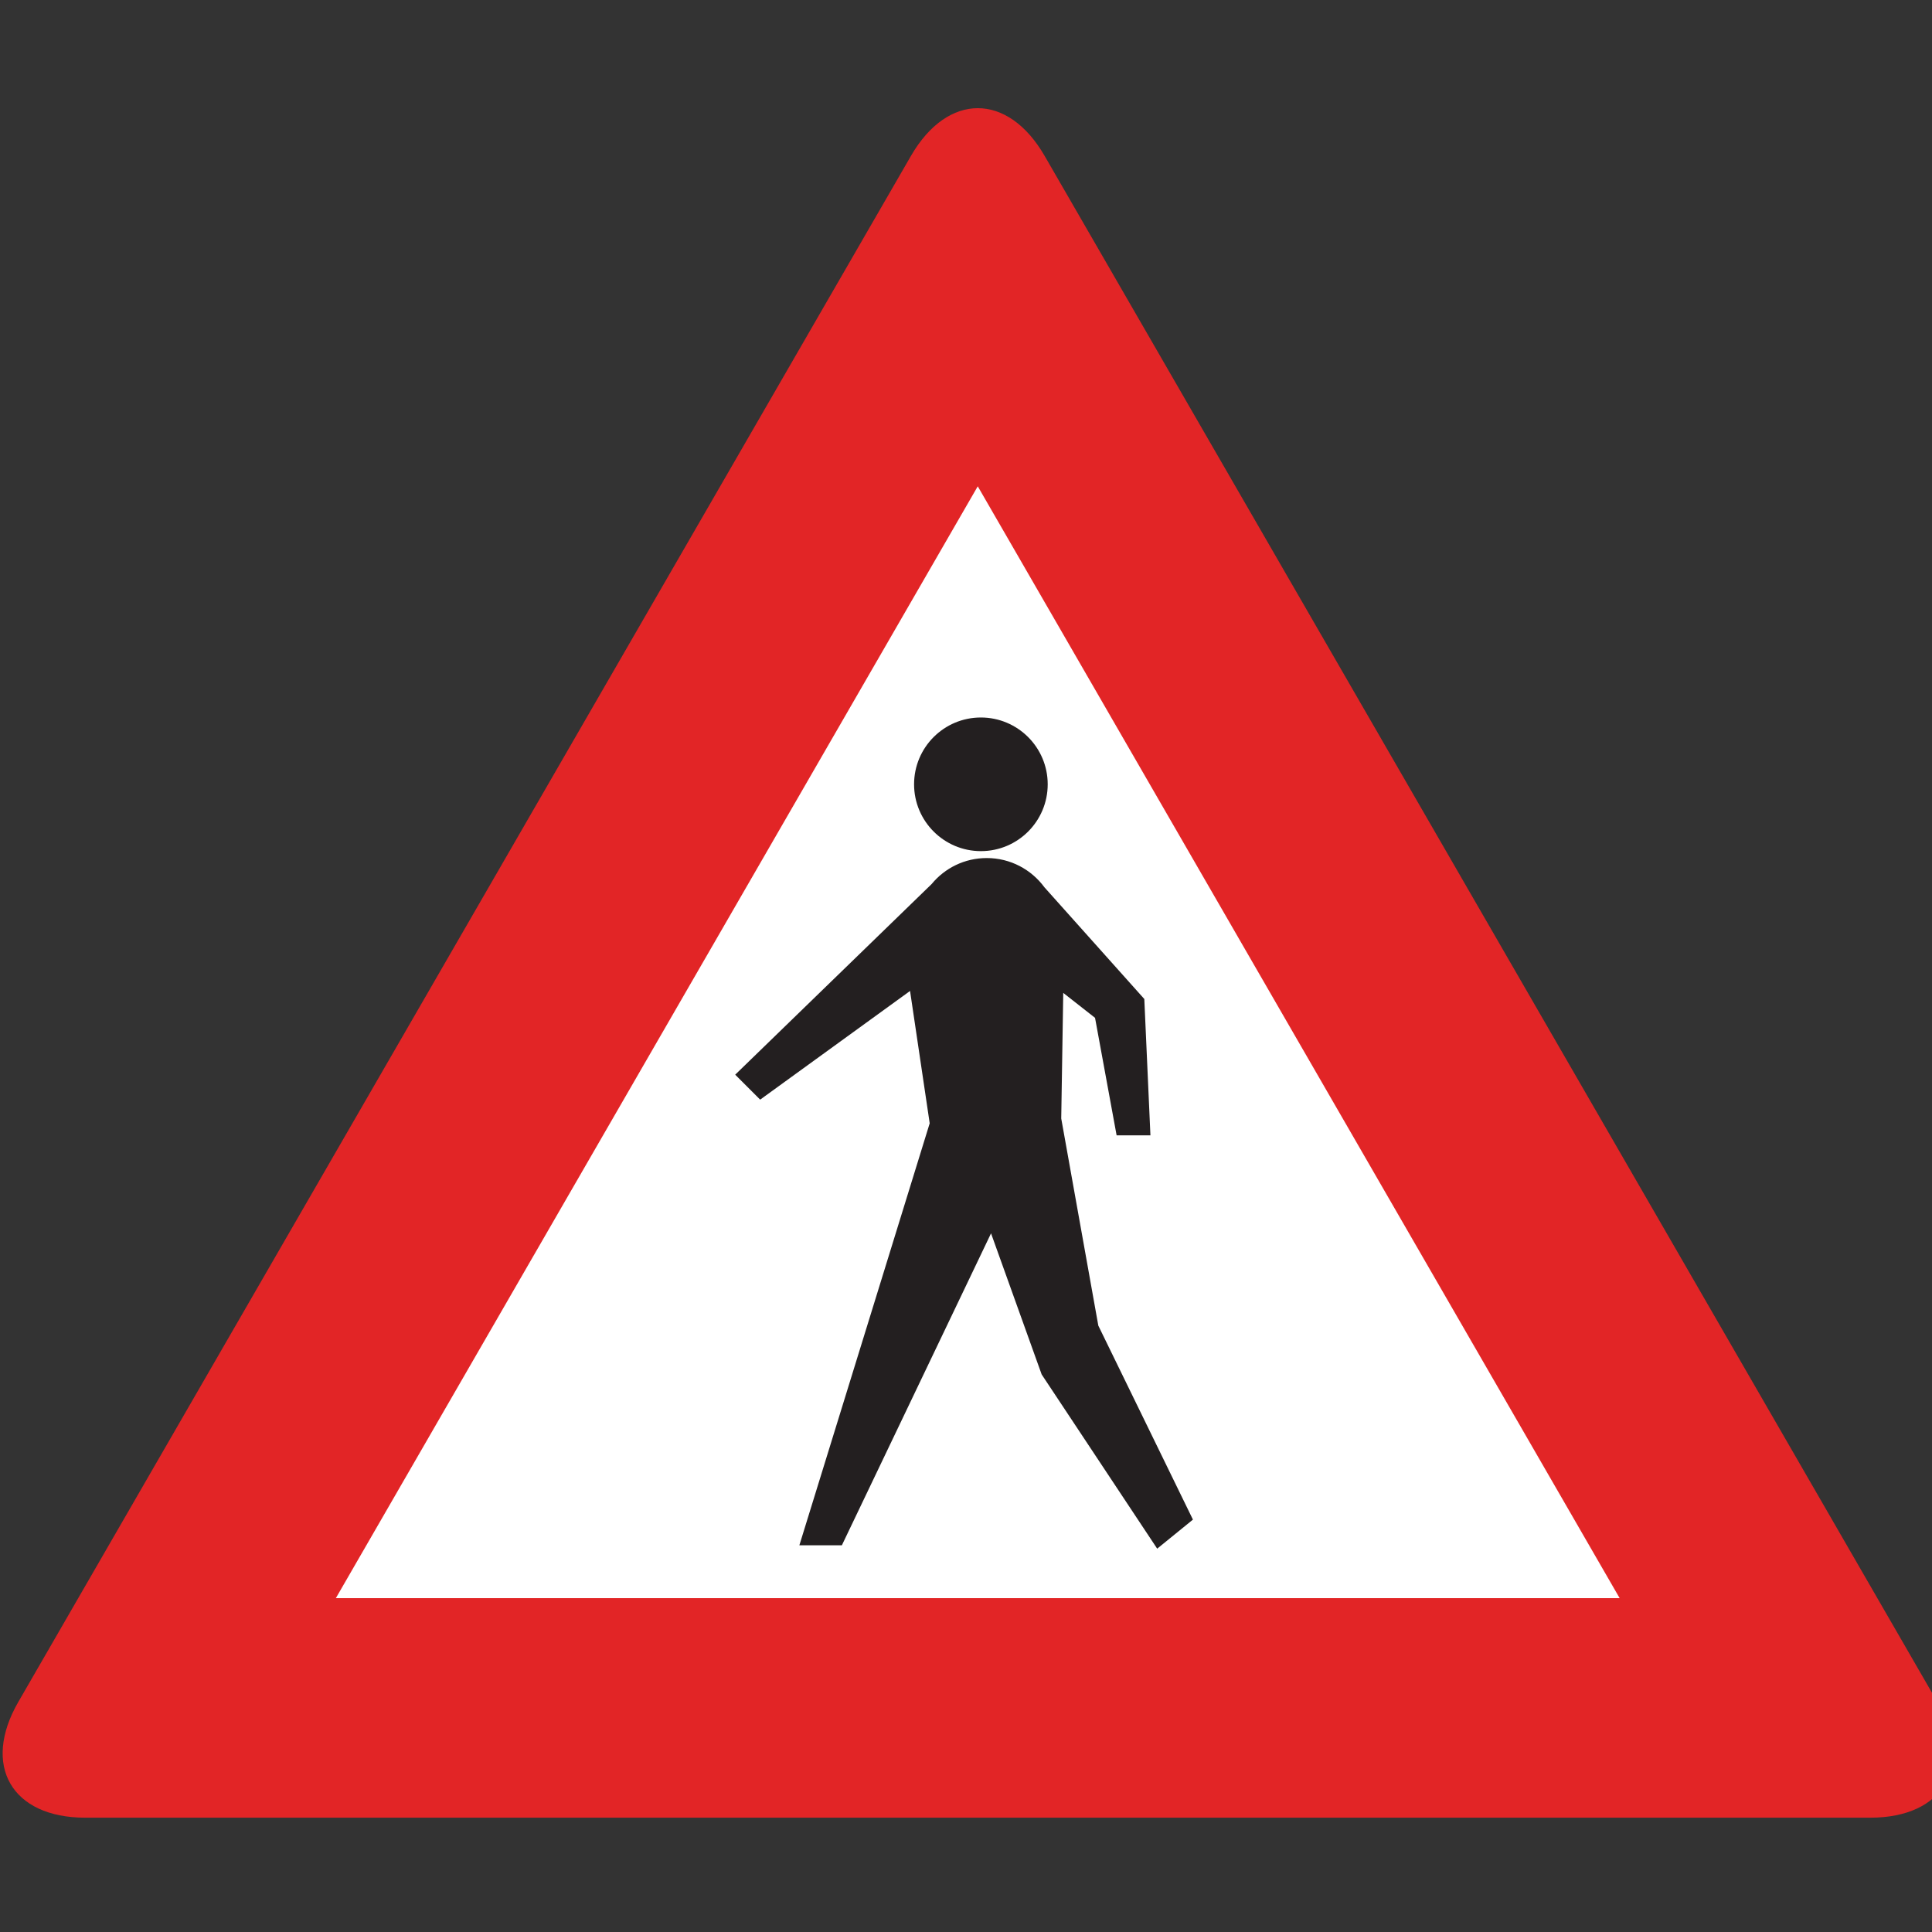 <?xml version="1.0" encoding="utf-8"?>
<!-- Generated by IcoMoon.io -->
<!DOCTYPE svg PUBLIC "-//W3C//DTD SVG 1.1//EN" "http://www.w3.org/Graphics/SVG/1.1/DTD/svg11.dtd">
<svg version="1.1" xmlns="http://www.w3.org/2000/svg" xmlns:xlink="http://www.w3.org/1999/xlink" width="24" height="24" viewBox="0 0 24 24">
<rect x="0" y="0" width="24" height="24" fill="#333333" stroke="none"/>
<path fill="#e22526" d="M23.234 22.58c0.914 0 1.288-0.647 0.831-1.439l-11.088-19.204c-0.457-0.791-1.204-0.791-1.661 0l-11.088 19.204c-0.457 0.791-0.084 1.439 0.831 1.439h22.175z"></path>
<path fill="#fff" d="M4.172 19.853h15.948l-7.974-13.812-7.974 13.812z"></path>
<path fill="#231f20" d="M12.185 8.913c-0.459 0-0.83 0.372-0.83 0.83s0.372 0.83 0.83 0.83c0.459 0 0.83-0.372 0.83-0.83s-0.372-0.83-0.83-0.83z"></path>
<path fill="#231f20" d="M13.644 16.469l-0.461-2.575 0.025-1.56 0.395 0.31 0.268 1.46h0.42l-0.076-1.694-1.241-1.388c-0.162-0.22-0.422-0.363-0.716-0.363-0.276 0-0.522 0.125-0.685 0.323l-2.44 2.368 0.31 0.31 1.862-1.35 0.244 1.644-1.619 5.242h0.528l1.853-3.875 0.629 1.753 1.435 2.164 0.444-0.361-1.174-2.407z"></path>
</svg>
